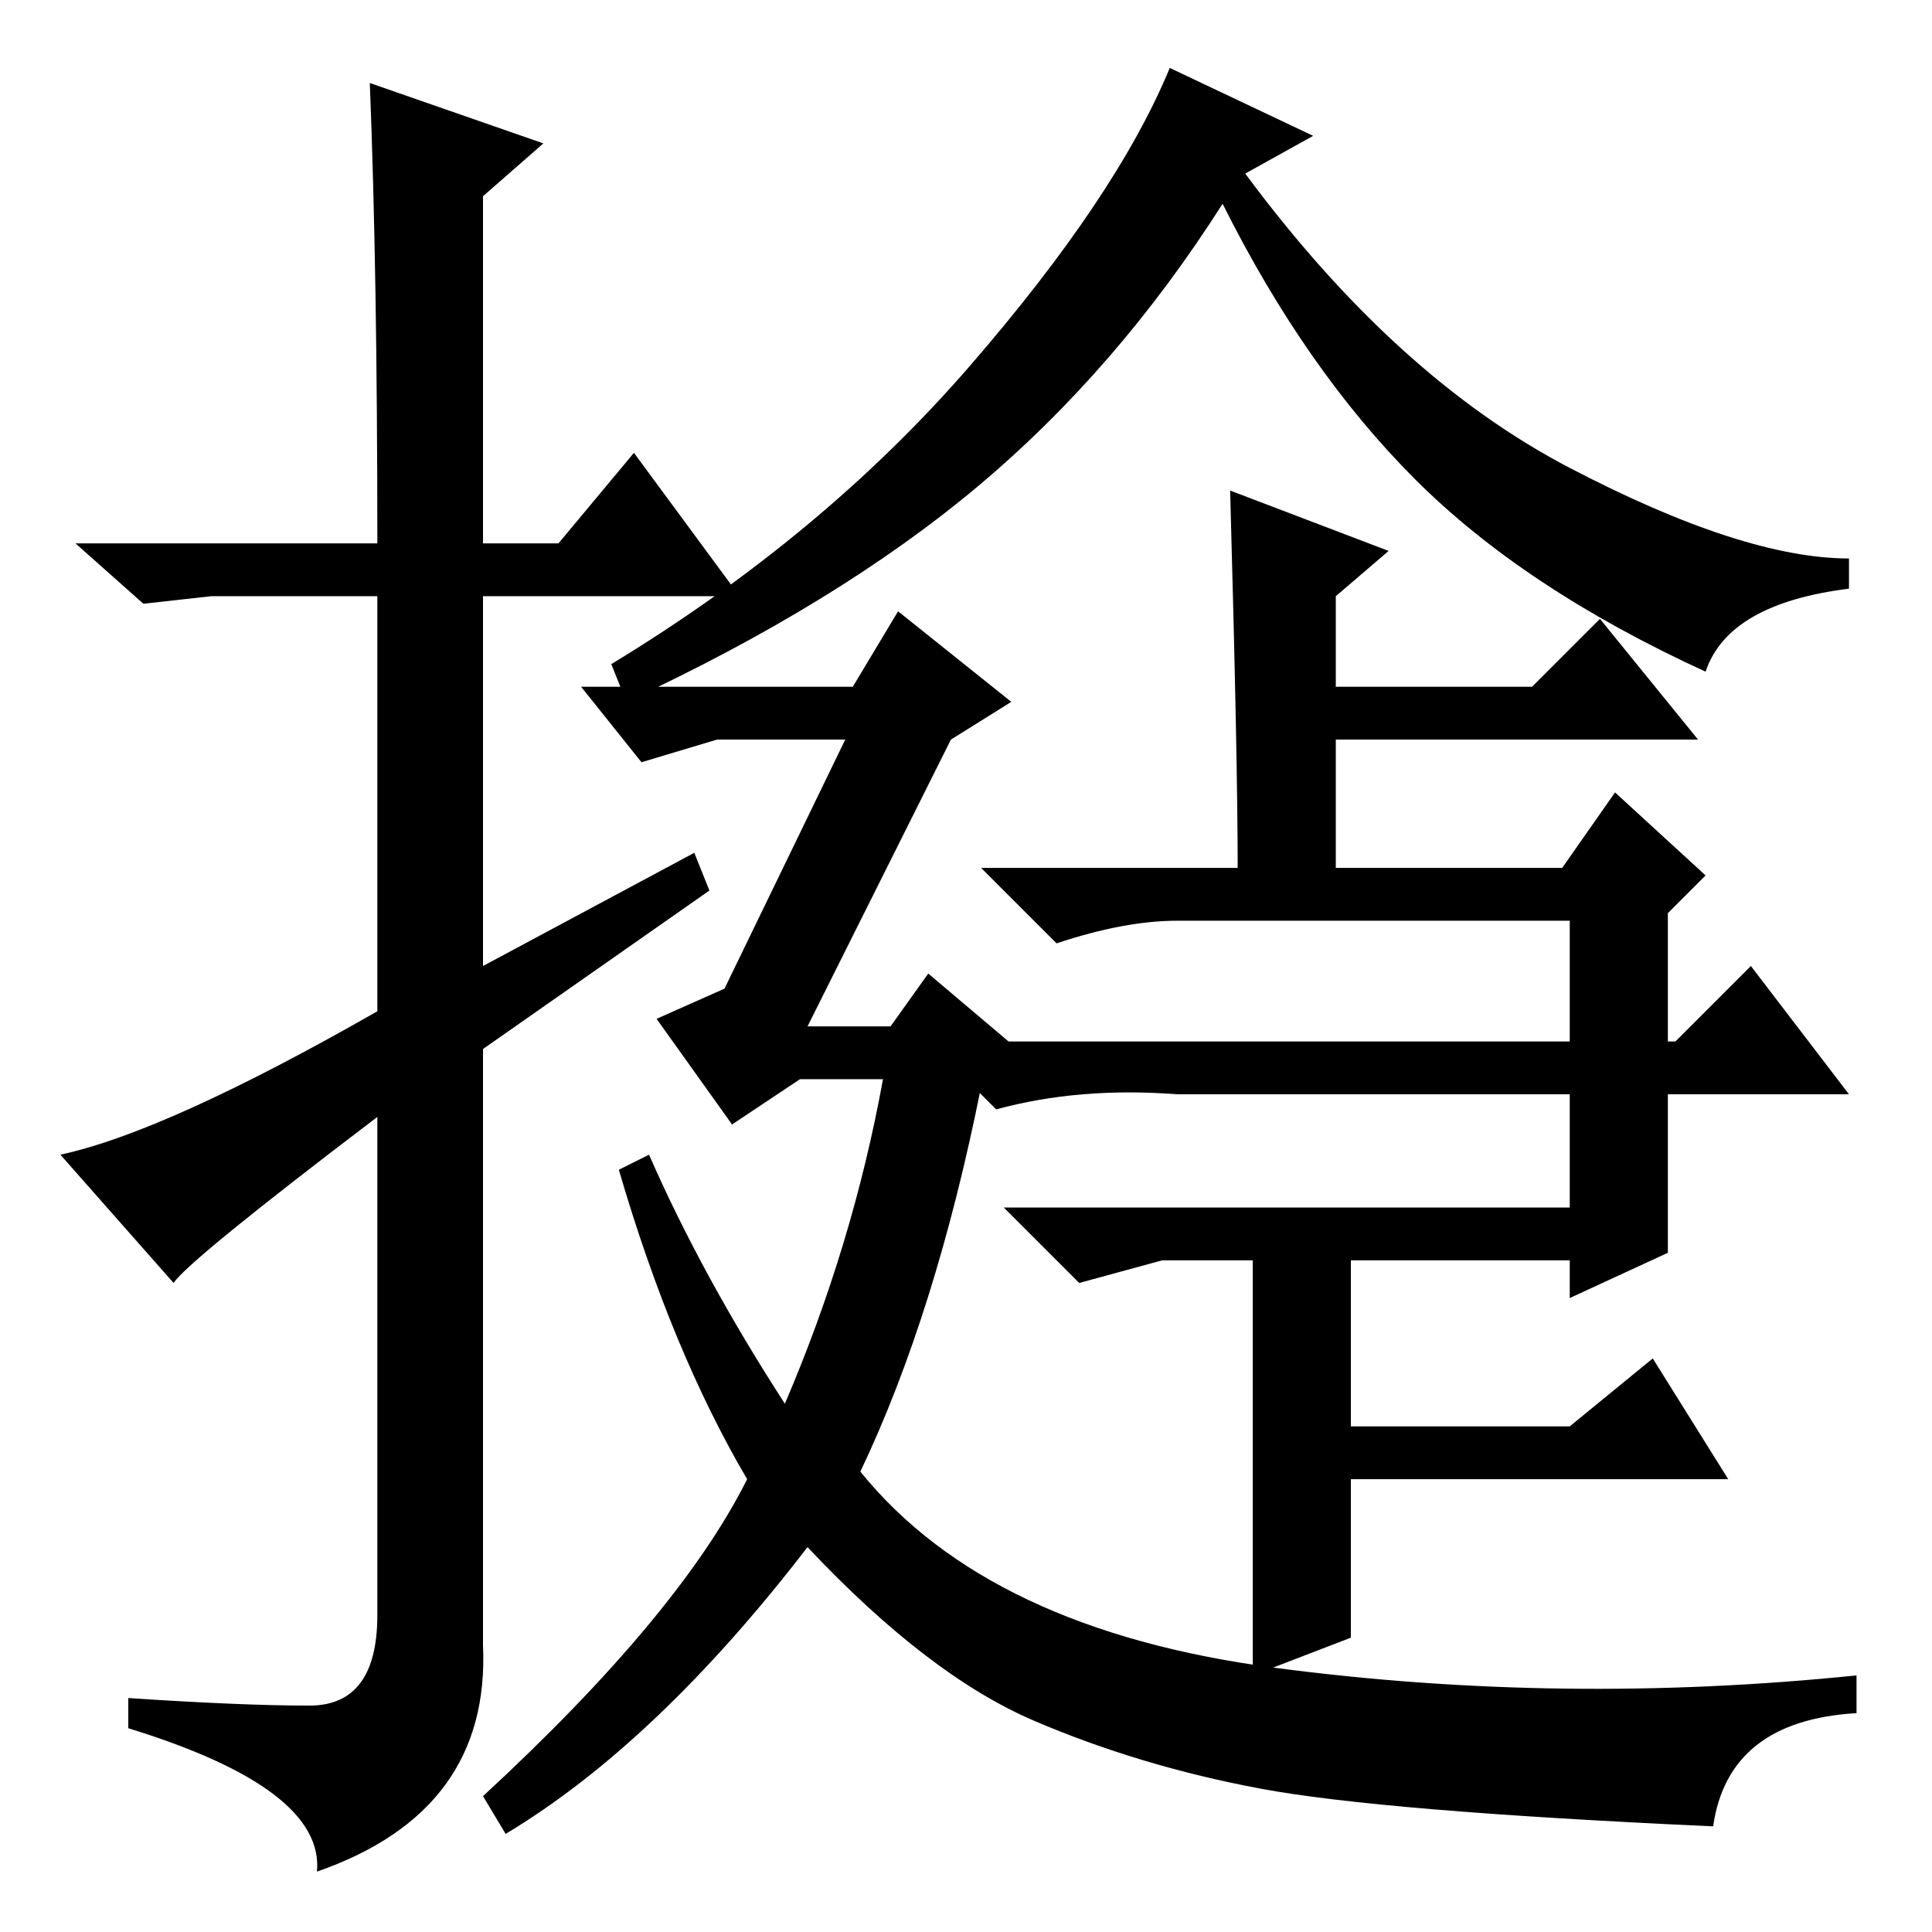 <?xml version="1.0" standalone="no"?>
<!DOCTYPE svg PUBLIC "-//W3C//DTD SVG 1.1//EN" "http://www.w3.org/Graphics/SVG/1.1/DTD/svg11.dtd" >
<svg xmlns="http://www.w3.org/2000/svg" xmlns:xlink="http://www.w3.org/1999/xlink" version="1.1" viewBox="0 -36 256 256">
  <g transform="matrix(1 0 0 -1 0 220)">
   <path fill="currentColor"
d="M49 245l23 -8l-8 -7v-46h10l10 12l14 -19h-34v-49l28 15l2 -5l-30 -21v-79q1 -22 -22 -30q1 11 -25 19v4q15 -1 24 -1t9 12v66q-25 -19 -27 -22l-15 17q14 3 42 19v55h-22l-9 -1l-9 8h40q0 36 -1 61zM226 167q-24 11 -38.5 25.5t-25.5 36.5q-14 -22 -32.5 -37.5
t-46.5 -28.5l-2 5q28 17 47.5 39.5t26.5 39.5l19 -9l-9 -5q20 -27 43 -39t37 -12v-4q-16 -2 -19 -11zM107 120h11l5 7l13 -11l-6 -4q-6 -30 -16 -51q17 -21 55 -26t77 -1v-5q-17 -1 -19 -15q-44 2 -60 5t-30 9t-30 23q-20 -26 -40 -38l-3 5q26 24 35 42q-10 17 -17 41l4 2
q7 -16 18 -33q9 21 13 43h-11l-9 -6l-10 14l9 4l16 33h-17l-10 -3l-8 10h36l6 10l15 -12l-8 -5zM163 191l21 -8l-7 -6v-12h26l9 9l13 -16h-48v-17h30l7 10l12 -11l-5 -5v-17h1l10 10l13 -17h-24v-21l-13 -6v5h-29v-22h29l11 9l10 -16h-50v-1v-20l-13 -5v55h-12l-11 -3
l-10 10h75v15h-52q-13 1 -24 -2l-9 9h85v16h-52q-7 0 -16 -3l-10 10h34q0 14 -1 50z" />
  </g>

</svg>

